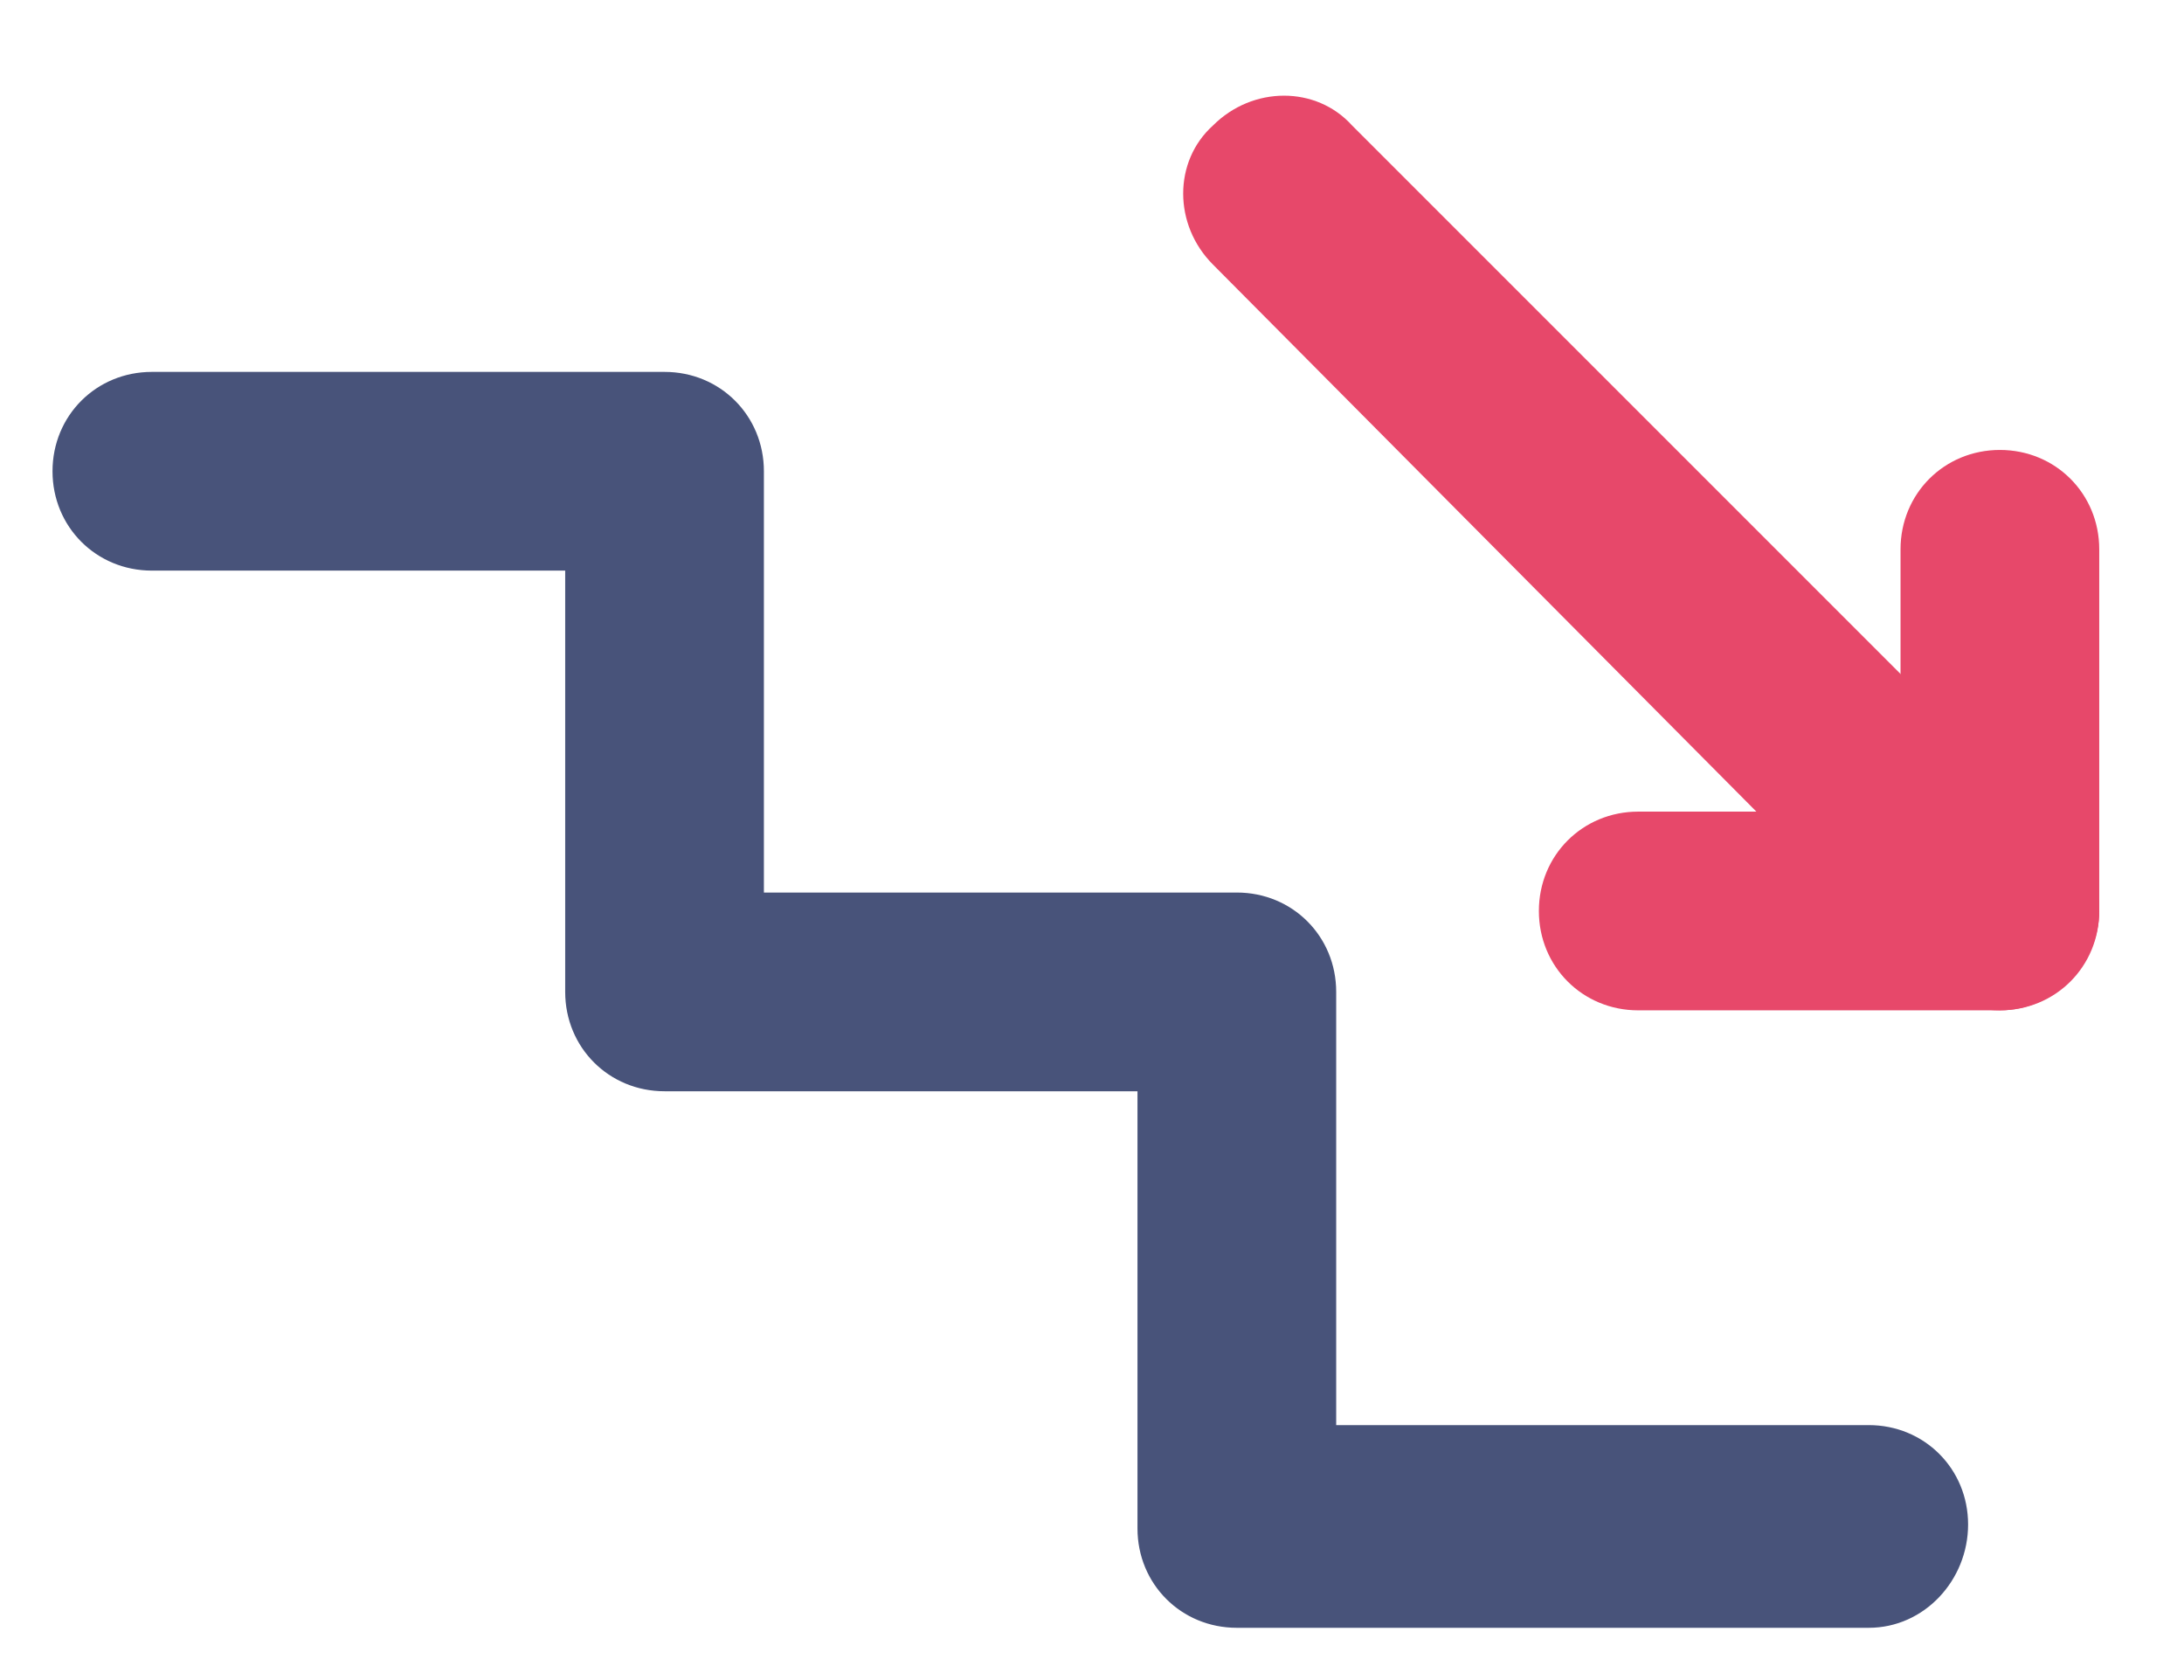 <?xml version="1.0" standalone="no"?><!DOCTYPE svg PUBLIC "-//W3C//DTD SVG 1.1//EN" "http://www.w3.org/Graphics/SVG/1.1/DTD/svg11.dtd"><svg t="1615445010207" class="icon" viewBox="0 0 1331 1024" version="1.1" xmlns="http://www.w3.org/2000/svg" p-id="1301" width="83.188" height="64" xmlns:xlink="http://www.w3.org/1999/xlink"><defs><style type="text/css"></style></defs><path d="M1138.873 992H753.768c-33.909 0-60.551-26.642-60.551-60.551v-266.424H404.994c-33.909 0-60.551-26.642-60.551-60.551v-256.736H92.551c-33.909 0-60.551-26.642-60.551-60.551s26.642-60.551 60.551-60.551h312.443c33.909 0 60.551 26.642 60.551 60.551v256.736h288.223c33.909 0 60.551 26.642 60.551 60.551v264.002h324.553c33.909 0 60.551 26.642 60.551 60.551s-26.642 62.973-60.551 62.973z" fill="#48537A" p-id="1302"></path><path d="M1146.139 543.922c-14.532 0-31.487-4.844-43.597-16.954l-363.306-365.728c-24.22-24.22-24.22-62.973 0-84.771 24.22-24.22 62.973-24.22 84.771 0l365.728 365.728c24.22 24.22 24.22 62.973 0 84.771-12.11 9.688-26.642 16.954-43.597 16.954z" fill="#E7486A" p-id="1303"></path><path d="M1218.8 615.712h-220.406c-33.909 0-60.551-26.642-60.551-60.551s26.642-60.551 60.551-60.551H1218.8c33.909 0 60.551 26.642 60.551 60.551s-26.642 60.551-60.551 60.551z" fill="#E7486A" p-id="1304"></path><path d="M1218.8 615.712c-33.909 0-60.551-26.642-60.551-60.551v-220.406c0-33.909 26.642-60.551 60.551-60.551s60.551 26.642 60.551 60.551v220.406c0 31.487-26.642 60.551-60.551 60.551z" fill="#E7486A" p-id="1305"></path></svg>
